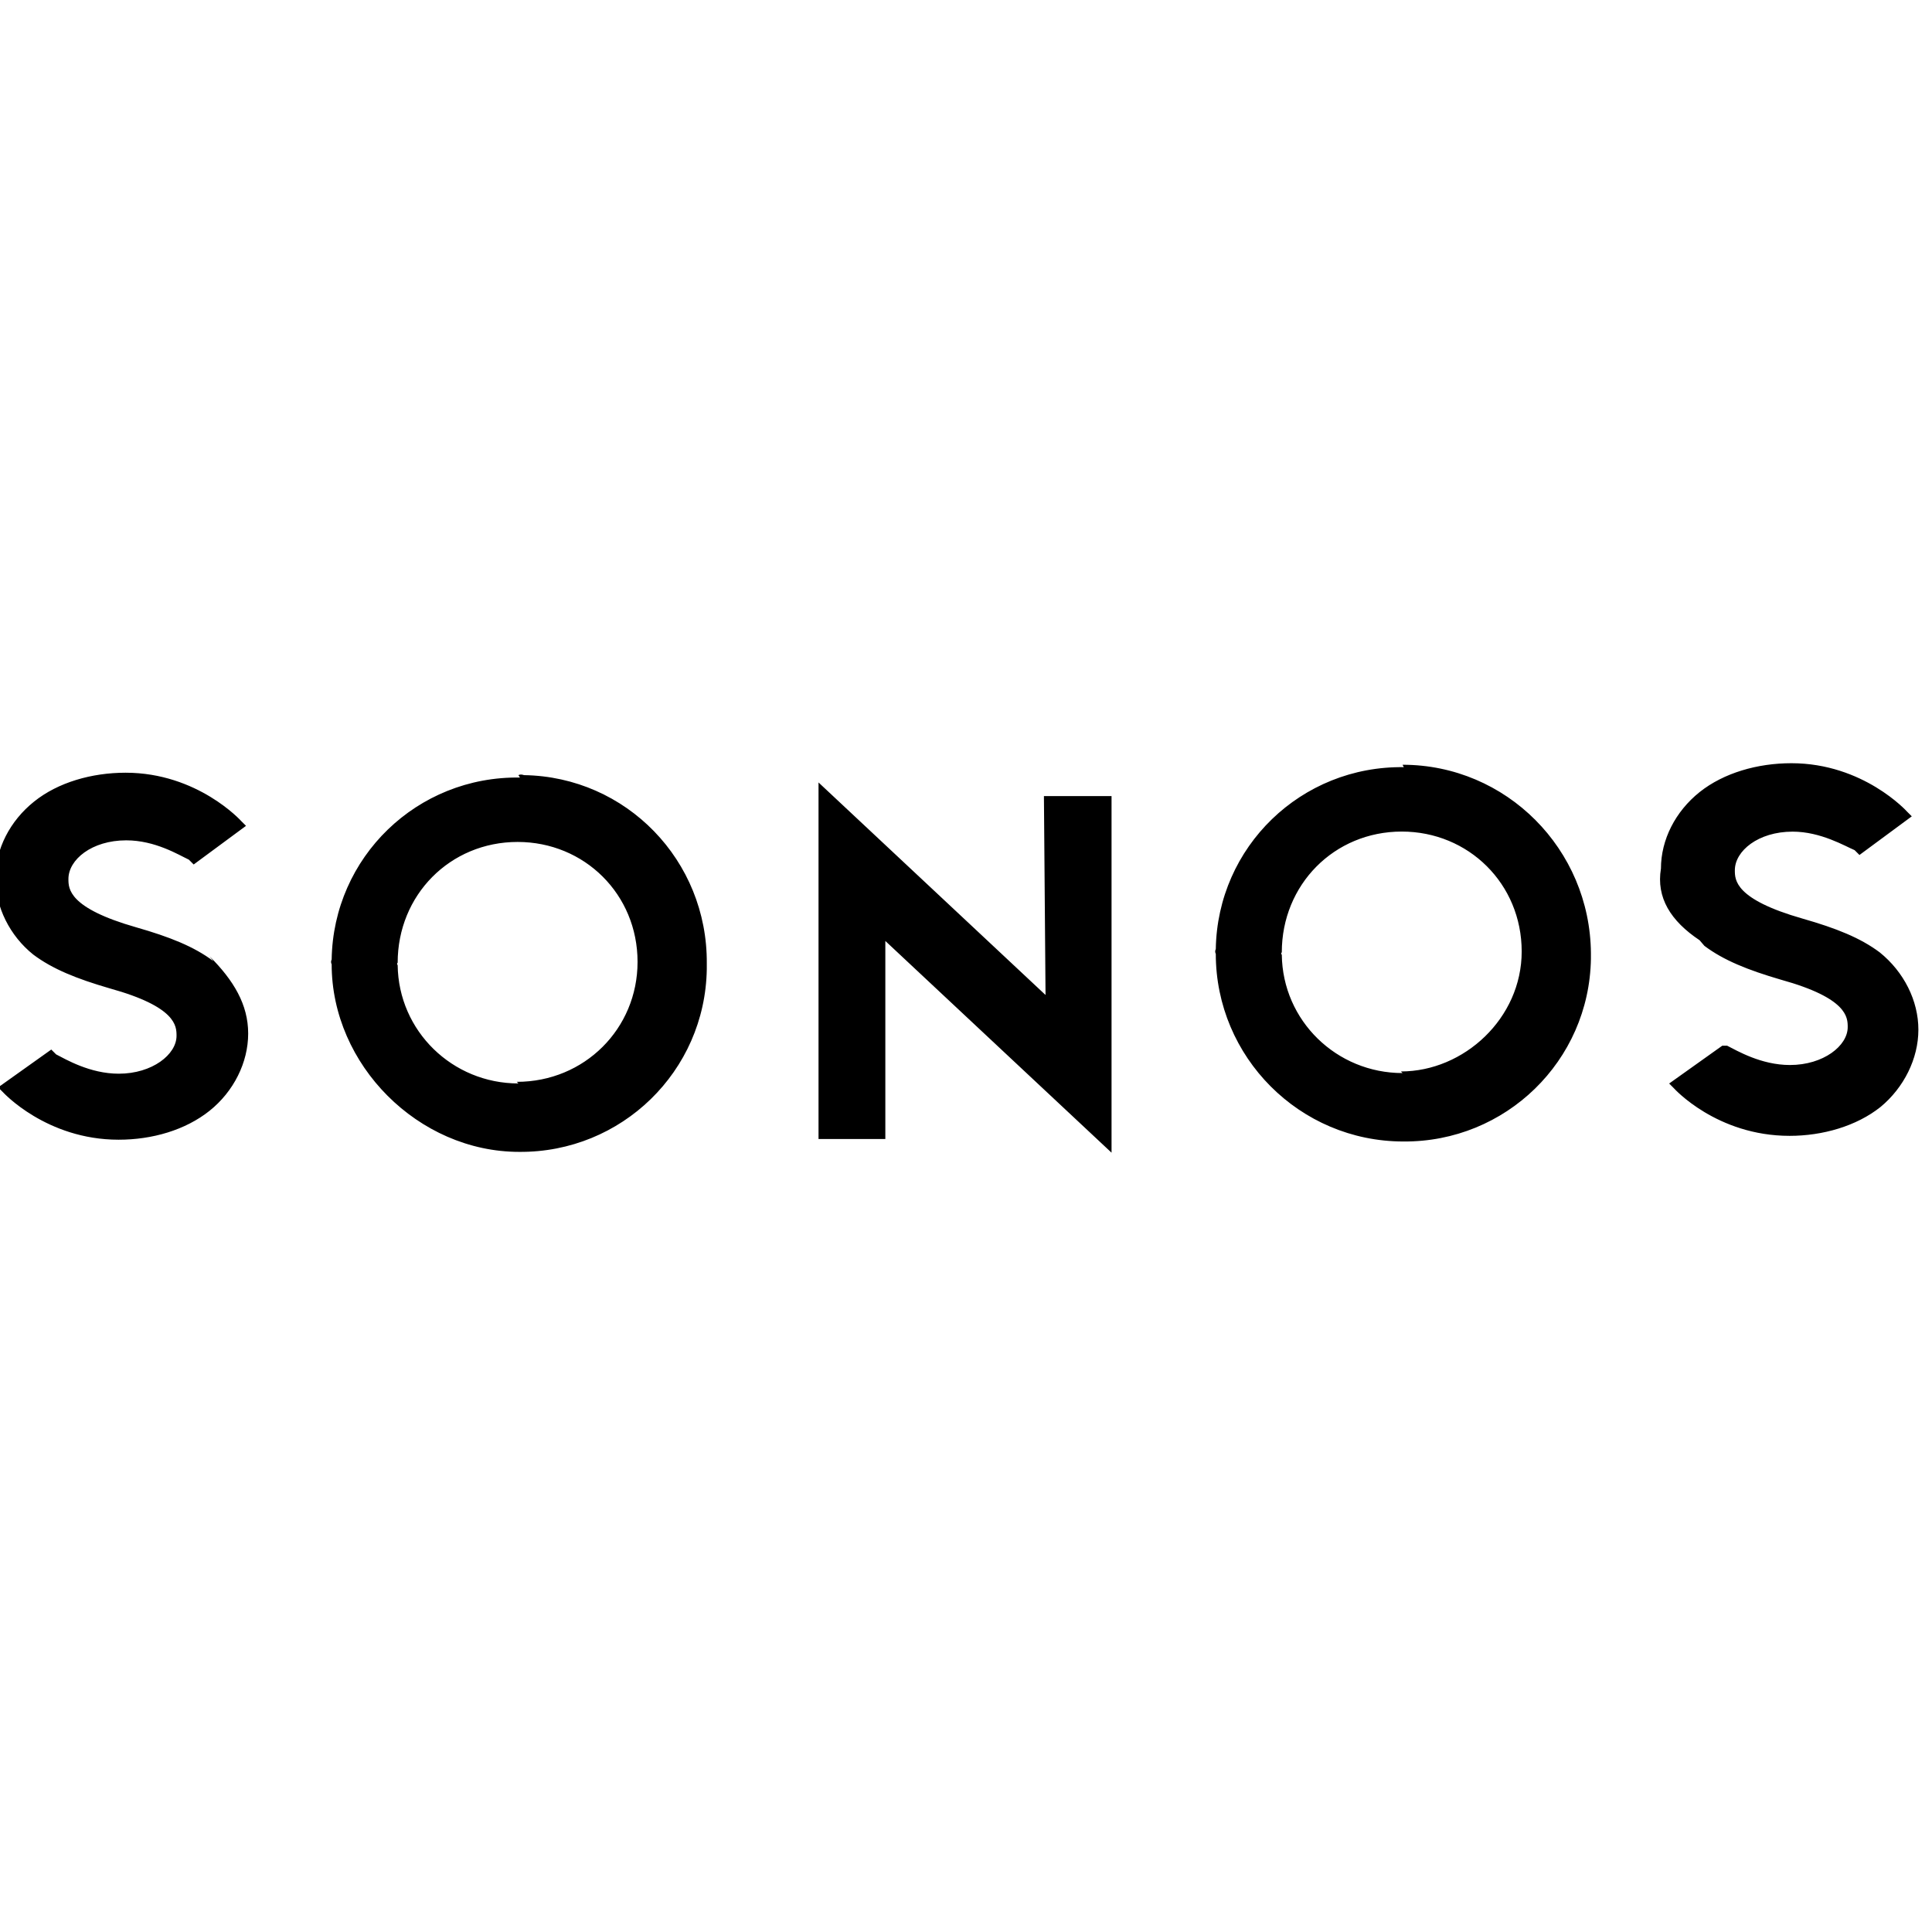 <svg viewBox="0 0 24 24" xmlns="http://www.w3.org/2000/svg"><path d="M12.988 12.36l-2.82-2.64v4.429h.83v-2.46l2.81 2.63v-4.43h-.84ZM6.46 9.66v-.001c-1.28-.02-2.32.99-2.34 2.26 -.01.02-.01.04 0 .06 0 1.25 1.077 2.33 2.33 2.33v0c1.27.01 2.31-1 2.33-2.27 0-.03 0-.05 0-.07v0c.01-1.28-1-2.32-2.27-2.34 -.03-.01-.05-.01-.07 0m0 3.83v0c-.82 0-1.49-.65-1.5-1.47 -.01-.01-.01-.02 0-.03 0-.84.65-1.5 1.49-1.5 .83 0 1.49.65 1.49 1.49 0 .83-.66 1.49-1.5 1.49m-3.77-1.5c-.24-.18-.54-.3-.96-.42 -.84-.24-.84-.48-.84-.6 0-.24.29-.48.718-.48 .36 0 .65.18.778.24l.06.06 .65-.48 -.06-.06s-.54-.6-1.436-.6c-.42 0-.84.12-1.137.359 -.3.24-.48.59-.48.95s.18.718.47.95c.24.18.538.3.95.42 .83.23.83.47.83.59 0 .23-.3.47-.718.47 -.359 0-.66-.18-.778-.24l-.06-.06 -.66.47 .06.06s.538.59 1.436.59c.42 0 .83-.12 1.13-.359 .3-.24.48-.6.48-.96s-.18-.66-.48-.96m14.84-2.34V9.53c-1.28-.02-2.32.99-2.34 2.26 -.01.02-.01.04 0 .06v0c0 1.28 1.04 2.33 2.33 2.33v0c1.27.01 2.31-1 2.33-2.27 0-.03 0-.05 0-.07l0 0c-.01-1.29-1.05-2.34-2.34-2.34m0 3.83v0c-.82 0-1.49-.65-1.5-1.47 -.01-.01-.01-.02 0-.03 0-.84.65-1.5 1.49-1.5 .83 0 1.49.65 1.49 1.49 0 .83-.718 1.49-1.5 1.49m3.77-1.56c.24.18.54.3.95.42 .83.23.83.47.83.59 0 .23-.3.47-.718.47 -.36 0-.66-.18-.78-.24h-.06l-.66.47 .06.06s.53.59 1.436.59c.41 0 .83-.12 1.13-.359 .29-.24.47-.6.47-.96s-.18-.718-.48-.96c-.24-.18-.54-.3-.96-.42 -.84-.24-.84-.48-.84-.6 0-.24.29-.48.718-.48 .35 0 .65.18.77.23l.06.06 .65-.48 -.06-.06s-.54-.6-1.436-.6c-.42 0-.84.12-1.14.359 -.3.24-.48.59-.48.95 -.06.36.12.65.48.89"/></svg>